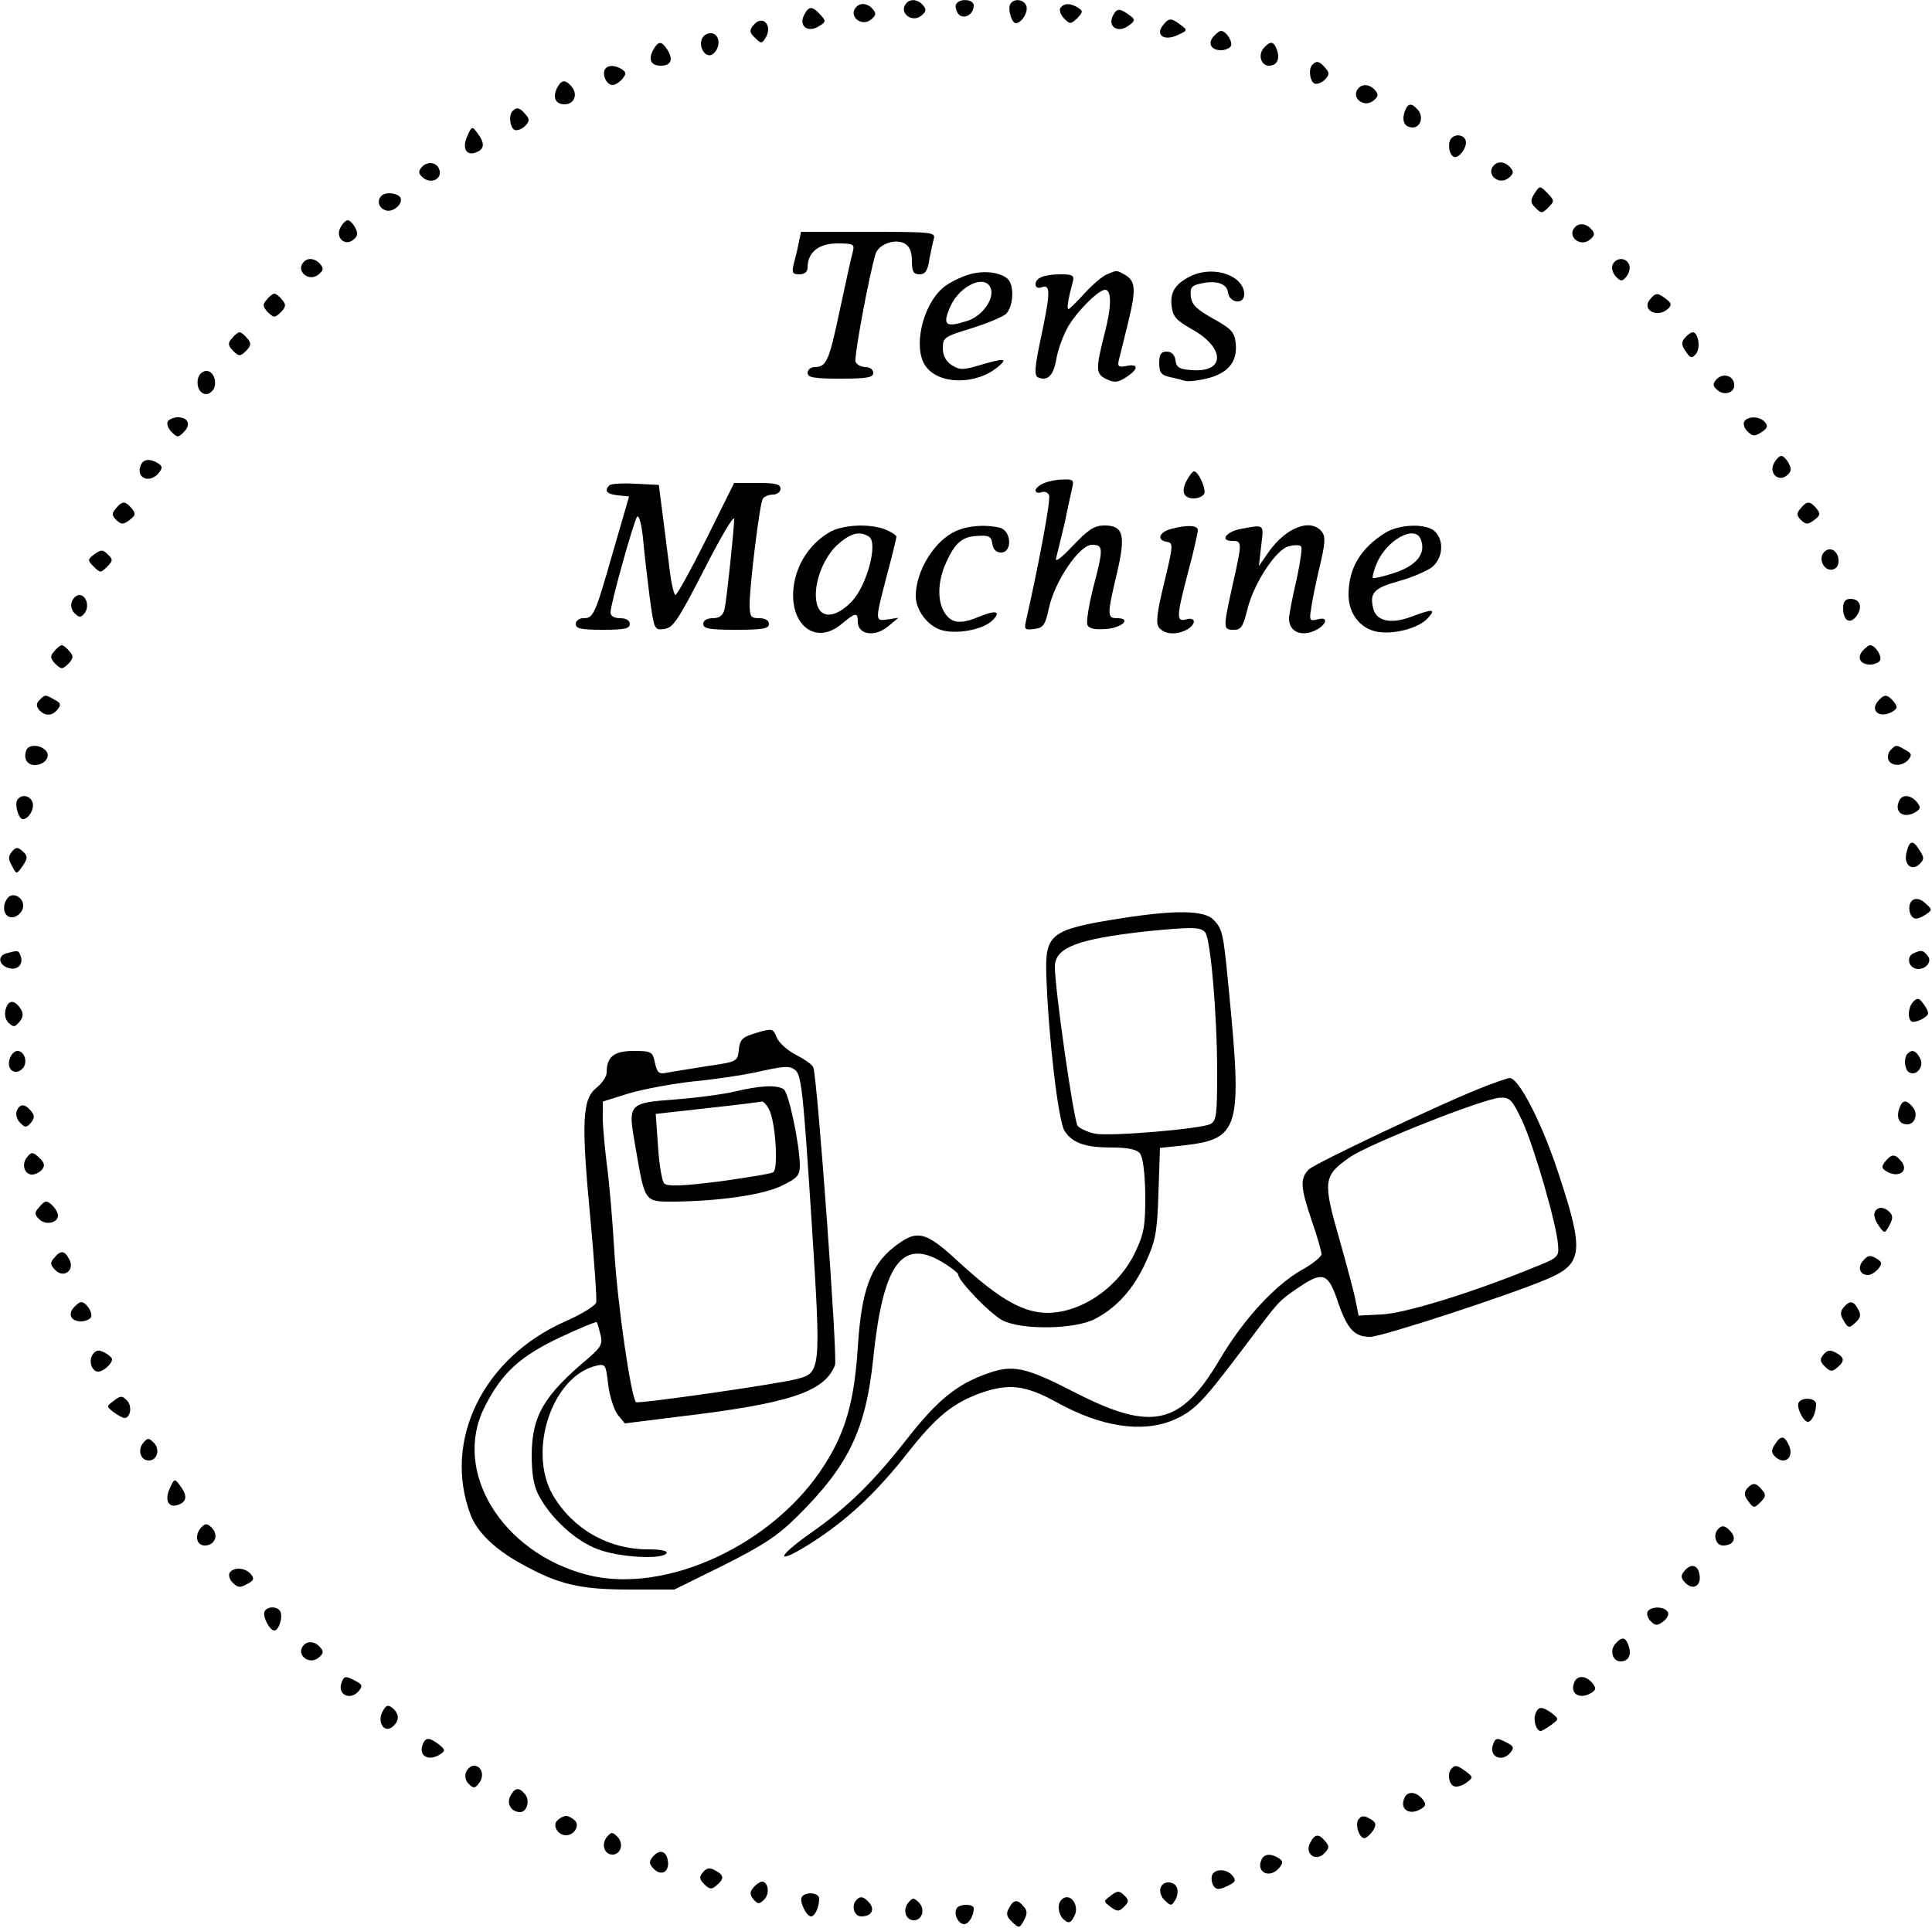 <?xml version="1.0" standalone="no"?>
<!DOCTYPE svg PUBLIC "-//W3C//DTD SVG 20010904//EN"
 "http://www.w3.org/TR/2001/REC-SVG-20010904/DTD/svg10.dtd">
<svg version="1.0" xmlns="http://www.w3.org/2000/svg"
 width="500pt" height="499pt" viewBox="0 0 500 499"
 preserveAspectRatio="xMidYMid meet">
<g transform="translate(0,499) scale(0.1,-0.1)"
fill="#000000" stroke="none">
<path d="M2347 4983 c-24 -23 12 -55 38 -33 12 10 13 16 4 26 -12 15 -31 18
-42 7z"/>
<path d="M2475 4980 c-4 -6 -1 -17 5 -26 14 -16 40 -2 40 22 0 16 -36 19 -45
4z"/>
<path d="M2615 4980 c-8 -12 3 -50 14 -50 15 0 33 30 27 45 -6 17 -32 20 -41
5z"/>
<path d="M2217 4973 c-24 -23 12 -55 38 -33 12 10 13 16 4 26 -12 15 -31 18
-42 7z"/>
<path d="M2744 4969 c-3 -6 1 -18 10 -27 15 -15 17 -15 34 1 15 16 15 19 2 27
-20 13 -37 12 -46 -1z"/>
<path d="M2081 4951 c-15 -28 10 -47 38 -29 19 11 19 14 4 30 -21 23 -30 23
-42 -1z"/>
<path d="M2881 4951 c-16 -29 11 -48 39 -28 16 11 18 16 8 24 -29 22 -37 23
-47 4z"/>
<path d="M1950 4925 c-11 -13 -11 -19 4 -33 15 -15 18 -15 26 -2 22 33 -6 64
-30 35z"/>
<path d="M3010 4925 c-21 -26 3 -42 37 -26 27 12 27 13 8 27 -24 18 -30 18
-45 -1z"/>
<path d="M1820 4895 c-17 -21 6 -61 26 -44 18 15 18 45 0 52 -8 3 -20 0 -26
-8z"/>
<path d="M3140 4895 c-15 -18 -5 -35 20 -35 10 0 22 5 25 10 7 11 -12 40 -25
40 -4 0 -13 -7 -20 -15z"/>
<path d="M1690 4860 c-13 -25 -5 -40 20 -40 26 0 33 15 18 40 -16 25 -24 25
-38 0z"/>
<path d="M3270 4865 c-15 -18 -6 -45 14 -45 20 0 29 16 21 40 -8 24 -18 25
-35 5z"/>
<path d="M3397 4823 c-11 -10 -8 -41 4 -49 6 -3 18 1 27 9 13 13 13 19 2 31
-14 17 -23 20 -33 9z"/>
<path d="M1566 4811 c-9 -14 4 -41 19 -41 7 0 18 7 26 16 10 13 10 17 -2 25
-18 11 -36 11 -43 0z"/>
<path d="M1442 4763 c-13 -25 -4 -43 19 -43 25 0 35 25 19 45 -16 20 -27 19
-38 -2z"/>
<path d="M3517 4763 c-24 -23 12 -55 38 -33 12 10 13 16 4 26 -12 15 -31 18
-42 7z"/>
<path d="M3635 4700 c-8 -24 1 -40 21 -40 20 0 29 27 14 45 -17 20 -27 19 -35
-5z"/>
<path d="M1327 4703 c-11 -10 -8 -41 4 -49 6 -3 18 1 27 9 13 13 13 19 2 31
-14 17 -23 20 -33 9z"/>
<path d="M1209 4637 c-14 -31 -2 -52 24 -41 21 8 22 24 3 49 -14 19 -15 19
-27 -8z"/>
<path d="M3757 4633 c-11 -10 -8 -41 4 -48 13 -9 38 25 32 42 -5 14 -25 17
-36 6z"/>
<path d="M1091 4557 c-9 -11 -8 -17 4 -27 19 -16 47 -5 43 17 -4 23 -31 28
-47 10z"/>
<path d="M3867 4563 c-24 -23 12 -55 38 -33 12 10 13 16 4 26 -12 15 -31 18
-42 7z"/>
<path d="M3971 4489 c-11 -18 -10 -24 3 -37 15 -15 17 -15 33 1 16 16 16 18
-2 37 -20 20 -20 20 -34 -1z"/>
<path d="M987 4483 c-12 -12 -7 -31 10 -37 19 -8 48 17 39 33 -8 12 -39 15
-49 4z"/>
<path d="M881 4401 c-14 -26 12 -50 34 -31 11 9 12 17 4 31 -5 10 -14 19 -19
19 -5 0 -14 -9 -19 -19z"/>
<path d="M4077 4403 c-24 -23 12 -55 38 -33 12 10 13 16 4 26 -12 15 -31 18
-42 7z"/>
<path d="M2067 4361 c-3 -16 -9 -40 -13 -55 -5 -22 -3 -26 15 -26 13 0 21 6
21 18 0 39 29 62 77 62 42 0 45 -2 40 -22 -4 -13 -18 -79 -33 -148 -28 -133
-35 -150 -65 -150 -11 0 -19 -7 -19 -15 0 -12 16 -15 85 -15 69 0 85 3 85 15
0 8 -9 15 -20 15 -11 0 -23 6 -26 14 -4 12 35 223 52 279 8 25 50 40 75 27 13
-8 19 -21 19 -45 0 -28 4 -35 20 -35 14 0 21 9 25 38 4 20 9 45 12 55 4 16 -9
17 -170 17 l-174 0 -6 -29z"/>
<path d="M787 4313 c-24 -23 12 -55 38 -33 12 10 13 16 4 26 -12 15 -31 18
-42 7z"/>
<path d="M4173 4304 c-3 -8 1 -22 9 -30 13 -13 16 -13 27 0 7 9 11 23 7 31 -7
20 -35 19 -43 -1z"/>
<path d="M2497 4276 c-21 -8 -48 -22 -59 -33 -52 -47 -75 -154 -43 -200 34
-49 130 -50 187 -3 28 23 18 24 -46 5 -44 -13 -52 -13 -73 0 -15 10 -23 25
-23 44 0 27 4 30 73 51 39 12 80 29 90 37 20 19 23 76 4 92 -23 19 -70 22
-110 7z m67 -32 c10 -27 -21 -71 -59 -84 -59 -19 -67 -12 -45 38 25 54 90 83
104 46z"/>
<path d="M2865 4280 c-11 -4 -37 -26 -58 -49 -20 -22 -39 -41 -42 -41 -5 0 0
29 12 73 3 14 -2 17 -31 17 -44 0 -66 -9 -66 -26 0 -7 6 -11 14 -8 25 10 25
-10 2 -120 -19 -88 -20 -109 -9 -113 25 -10 40 6 47 49 4 23 18 62 31 84 24
40 78 94 95 94 17 0 17 -43 -1 -112 -24 -95 -24 -106 6 -120 19 -9 29 -8 50 6
32 21 32 35 1 29 -20 -4 -24 -2 -21 13 3 11 14 56 25 101 21 86 19 107 -11
123 -20 11 -18 11 -44 0z"/>
<path d="M3085 4277 c-42 -20 -57 -41 -53 -78 3 -28 11 -38 56 -63 83 -48 82
-110 -2 -104 -34 2 -42 7 -44 26 -2 14 -10 22 -23 22 -14 0 -19 -7 -19 -30 0
-24 5 -31 28 -36 15 -3 33 -8 40 -10 7 -2 34 1 58 7 53 14 77 43 72 91 -3 28
-11 37 -58 63 -43 24 -56 37 -58 57 -3 22 2 29 21 33 43 11 72 2 75 -22 4 -28
42 -32 42 -5 0 48 -76 75 -135 49z"/>
<path d="M690 4214 c-11 -12 -10 -18 3 -32 16 -15 18 -15 34 0 13 14 14 20 3
32 -7 9 -16 16 -20 16 -4 0 -13 -7 -20 -16z"/>
<path d="M4270 4215 c-23 -28 21 -50 48 -23 9 9 7 14 -6 24 -22 17 -27 17 -42
-1z"/>
<path d="M600 4114 c-11 -12 -10 -18 3 -32 16 -15 18 -15 34 0 13 14 14 20 3
32 -7 9 -16 16 -20 16 -4 0 -13 -7 -20 -16z"/>
<path d="M4360 4115 c-9 -11 -9 -18 3 -35 12 -18 16 -18 26 -6 13 15 6 56 -8
56 -5 0 -14 -7 -21 -15z"/>
<path d="M514 4015 c-8 -21 2 -45 20 -45 7 0 16 7 20 15 8 21 -3 45 -20 45 -8
0 -17 -7 -20 -15z"/>
<path d="M4441 4007 c-9 -11 -8 -17 4 -27 19 -16 47 -5 43 17 -4 23 -31 28
-47 10z"/>
<path d="M434 3899 c-3 -6 1 -18 10 -27 15 -15 17 -15 32 0 19 19 11 38 -16
38 -10 0 -22 -5 -26 -11z"/>
<path d="M4514 3899 c-3 -6 0 -18 9 -26 12 -12 18 -13 35 -2 16 10 18 16 10
26 -13 16 -44 17 -54 2z"/>
<path d="M4591 3791 c-14 -26 12 -50 34 -31 11 9 12 17 4 31 -5 10 -14 19 -19
19 -5 0 -14 -9 -19 -19z"/>
<path d="M364 3785 c-13 -32 23 -48 47 -19 10 13 10 17 -2 25 -21 13 -39 11
-45 -6z"/>
<path d="M3071 3746 c-15 -28 -8 -46 19 -46 10 0 22 5 26 11 7 11 -14 59 -26
59 -4 0 -12 -11 -19 -24z"/>
<path d="M2703 3740 c-13 -5 -23 -14 -23 -19 0 -6 7 -8 15 -5 8 3 17 0 20 -8
5 -11 -28 -185 -60 -326 -5 -21 -2 -23 21 -20 24 3 29 9 39 56 16 70 79 162
111 162 30 0 30 -9 3 -112 -11 -44 -18 -87 -15 -95 4 -10 18 -13 48 -11 42 3
68 28 29 28 -26 0 -26 8 -1 114 24 101 18 126 -32 126 -26 0 -42 -11 -81 -52
-29 -31 -47 -45 -44 -33 3 11 13 52 22 90 8 39 17 80 20 93 5 19 1 22 -22 21
-16 0 -38 -4 -50 -9z"/>
<path d="M1577 3734 c-14 -14 -7 -23 22 -26 l29 -3 -42 -145 c-47 -164 -50
-170 -77 -170 -10 0 -19 -7 -19 -15 0 -12 14 -15 70 -15 56 0 70 3 70 15 0 9
-9 15 -25 15 -16 0 -25 6 -25 15 0 22 61 239 69 248 5 4 11 -20 15 -55 3 -35
11 -103 17 -151 12 -87 12 -88 38 -85 23 3 36 23 103 153 42 83 77 142 78 132
0 -24 -19 -207 -25 -234 -4 -16 -13 -23 -30 -23 -16 0 -25 -6 -25 -15 0 -12
16 -15 85 -15 69 0 85 3 85 15 0 9 -9 15 -25 15 -22 0 -25 4 -25 38 1 55 26
258 34 271 4 6 16 11 27 11 10 0 19 7 19 15 0 12 -13 15 -60 15 l-60 0 -72
-145 c-40 -80 -76 -145 -80 -145 -3 0 -10 26 -14 58 -4 31 -12 95 -18 142
l-11 85 -60 3 c-34 2 -64 0 -68 -4z"/>
<path d="M300 3674 c-11 -12 -11 -18 1 -30 13 -12 18 -12 34 0 16 12 17 16 6
30 -17 20 -25 20 -41 0z"/>
<path d="M4660 3674 c-11 -12 -11 -18 1 -30 13 -12 18 -12 34 0 16 12 17 16 6
30 -17 20 -25 20 -41 0z"/>
<path d="M2144 3611 c-42 -26 -72 -66 -85 -114 -29 -110 44 -185 119 -122 36
30 42 31 42 6 0 -35 46 -41 81 -10 l24 20 -27 -4 c-34 -5 -34 -6 -3 113 14 52
25 98 25 101 0 3 -11 11 -25 17 -40 18 -116 15 -151 -7z m105 -10 c24 -16 -5
-125 -44 -167 -41 -43 -81 -47 -91 -7 -11 44 13 114 51 151 35 32 59 39 84 23z"/>
<path d="M2475 3616 c-56 -24 -105 -103 -105 -169 0 -35 29 -75 64 -87 39 -13
110 0 134 24 24 23 10 28 -31 11 -50 -21 -73 -19 -91 7 -21 30 -20 84 3 133
23 51 42 67 83 68 27 2 34 -2 36 -20 2 -15 10 -23 23 -23 29 0 27 56 -3 64
-36 9 -81 6 -113 -8z"/>
<path d="M3031 3621 c-31 -8 -38 -28 -13 -33 19 -3 19 -6 -5 -106 -20 -82 -22
-106 -13 -117 15 -17 43 -19 71 -5 25 14 25 34 -1 27 -26 -7 -26 5 5 123 14
52 25 101 25 108 0 13 -29 14 -69 3z"/>
<path d="M3211 3621 c-38 -7 -55 -31 -22 -31 26 0 26 -3 1 -114 -25 -113 -25
-116 3 -116 19 0 24 8 35 52 16 67 74 156 107 164 14 4 29 4 32 0 4 -3 -2 -41
-11 -84 -10 -42 -19 -88 -20 -101 -1 -32 25 -48 60 -36 35 13 47 41 14 32 -20
-5 -22 -3 -17 26 2 18 12 67 22 109 15 63 16 80 5 93 -29 34 -92 10 -137 -54
l-25 -36 6 53 c7 56 9 55 -53 43z"/>
<path d="M3585 3611 c-64 -40 -95 -92 -95 -160 0 -49 30 -88 74 -96 42 -8 108
9 131 35 22 24 14 25 -42 4 -53 -20 -91 -12 -99 21 -10 40 1 53 66 71 34 9 72
26 86 36 28 23 32 68 8 92 -21 22 -92 20 -129 -3z m92 -17 c14 -36 -10 -67
-66 -86 -30 -10 -56 -16 -58 -14 -2 2 2 19 10 38 26 61 99 101 114 62z"/>
<path d="M245 3556 c-19 -14 -19 -16 -2 -33 16 -16 18 -16 34 0 15 15 16 19 2
32 -13 13 -17 13 -34 1z"/>
<path d="M4716 3554 c-8 -21 11 -45 30 -37 20 7 14 47 -7 51 -9 2 -19 -5 -23
-14z"/>
<path d="M186 3433 c-4 -9 -1 -23 7 -30 12 -12 16 -12 26 0 13 17 5 47 -14 47
-7 0 -16 -8 -19 -17z"/>
<path d="M4770 3416 c0 -33 18 -43 35 -20 16 23 9 44 -16 44 -13 0 -19 -7 -19
-24z"/>
<path d="M140 3304 c-11 -12 -10 -18 3 -32 16 -15 18 -15 34 0 13 14 14 20 3
32 -7 9 -16 16 -20 16 -4 0 -13 -7 -20 -16z"/>
<path d="M4820 3305 c-15 -18 -5 -35 20 -35 10 0 22 5 25 10 7 11 -12 40 -25
40 -4 0 -13 -7 -20 -15z"/>
<path d="M102 3178 c-8 -8 -9 -15 -1 -25 15 -17 34 -17 48 1 10 12 8 17 -8 25
-24 14 -24 14 -39 -1z"/>
<path d="M4860 3175 c-22 -26 7 -46 39 -26 12 8 12 12 2 25 -17 20 -25 20 -41
1z"/>
<path d="M68 3048 c-8 -21 2 -38 22 -38 26 0 43 23 28 38 -16 16 -45 15 -50 0z"/>
<path d="M4893 3049 c-6 -6 -9 -18 -6 -25 7 -18 37 -18 52 0 10 12 8 17 -8 25
-24 14 -24 14 -38 0z"/>
<path d="M45 2920 c-8 -12 3 -50 14 -50 16 0 31 28 25 44 -7 18 -29 21 -39 6z"/>
<path d="M4914 2915 c-12 -29 15 -45 45 -26 12 8 12 12 2 25 -17 20 -40 21
-47 1z"/>
<path d="M4934 2784 c-8 -32 14 -50 34 -30 12 11 12 17 0 35 -17 28 -26 27
-34 -5z"/>
<path d="M31 2786 c-10 -12 -10 -20 0 -37 11 -22 12 -22 25 -4 17 24 17 30 0
44 -10 9 -16 8 -25 -3z"/>
<path d="M22 2668 c-16 -16 -15 -45 2 -51 15 -6 36 11 36 29 0 21 -25 35 -38
22z"/>
<path d="M4951 2661 c-15 -9 -12 -42 4 -48 6 -2 19 3 29 10 17 12 17 13 -1 29
-11 11 -24 14 -32 9z"/>
<path d="M2906 2614 c-190 -30 -202 -40 -198 -153 6 -162 31 -373 47 -398 21
-32 54 -43 124 -43 40 0 63 -5 71 -15 8 -10 13 -50 14 -108 0 -82 -3 -99 -27
-150 -49 -100 -159 -167 -251 -153 -55 9 -111 44 -204 129 -88 82 -109 86
-169 39 -60 -48 -84 -113 -93 -259 -9 -138 -31 -218 -86 -304 -130 -206 -411
-337 -614 -285 -221 57 -350 268 -266 434 44 88 91 131 194 180 51 24 95 42
96 40 2 -1 6 -16 10 -32 6 -24 2 -32 -30 -60 -117 -98 -147 -150 -148 -251 0
-49 5 -80 18 -105 31 -59 96 -119 154 -140 56 -21 166 -27 177 -10 4 6 -14 10
-48 10 -102 0 -194 52 -246 140 -66 114 -3 307 111 335 25 6 26 4 32 -49 4
-31 15 -65 25 -78 l18 -22 144 18 c285 34 373 64 400 133 7 20 -45 734 -56
770 -2 7 -22 21 -45 33 -22 11 -45 32 -50 45 -9 23 -11 24 -52 12 -37 -11 -43
-17 -46 -44 -3 -30 -4 -31 -80 -42 -42 -7 -89 -14 -104 -17 -23 -5 -27 -1 -33
25 -6 29 -9 31 -55 31 -51 0 -70 -15 -70 -56 0 -10 -12 -28 -27 -40 -36 -29
-39 -87 -15 -339 10 -110 17 -207 15 -216 -3 -9 -39 -31 -80 -49 -213 -94
-318 -309 -245 -501 17 -44 62 -88 127 -124 99 -56 155 -69 285 -69 l115 0
128 63 c103 52 140 76 192 128 131 130 176 223 195 408 25 241 73 310 176 250
24 -14 44 -30 44 -34 0 -16 83 -102 114 -118 49 -26 190 -24 241 4 57 30 100
79 131 148 24 52 29 76 32 177 l4 117 57 6 c150 17 157 39 120 415 -13 134
-15 146 -39 170 -24 24 -97 25 -234 4z m213 -37 c14 -18 31 -211 31 -364 0
-106 -2 -124 -17 -132 -25 -13 -262 -33 -300 -25 -18 4 -38 13 -44 20 -10 12
-59 353 -59 412 0 50 59 72 241 92 114 11 136 11 148 -3z m-1063 -355 c18 -11
22 -47 45 -402 24 -377 23 -383 -38 -399 -54 -14 -412 -65 -417 -60 -13 13
-48 253 -56 389 -5 85 -14 189 -20 230 -5 41 -10 94 -10 117 l0 42 67 21 c37
11 112 25 166 31 54 5 126 16 160 23 75 17 89 18 103 8z"/>
<path d="M1902 2165 c-30 -7 -96 -16 -148 -20 -130 -10 -130 -9 -109 -126 24
-141 23 -139 97 -139 116 1 232 17 281 41 41 20 47 27 47 53 -1 57 -29 189
-42 197 -18 12 -63 9 -126 -6z m88 -46 c17 -30 25 -155 11 -163 -6 -4 -69 -14
-141 -24 -95 -12 -133 -13 -141 -5 -6 6 -13 49 -16 95 l-6 85 134 15 c74 8
137 16 141 17 4 0 12 -8 18 -20z"/>
<path d="M18 2523 c-25 -6 -22 -30 3 -38 24 -8 41 9 32 32 -5 13 -6 14 -35 6z"/>
<path d="M4953 2523 c-18 -7 -16 -32 2 -39 23 -9 48 15 34 32 -12 15 -16 16
-36 7z"/>
<path d="M4952 2398 c-13 -13 -16 -41 -6 -51 8 -7 44 10 44 21 0 5 -6 16 -13
25 -10 14 -15 15 -25 5z"/>
<path d="M15 2379 c-4 -13 -2 -27 7 -36 13 -12 16 -12 28 2 10 12 11 21 4 33
-16 25 -32 25 -39 1z"/>
<path d="M25 2249 c-9 -27 14 -44 33 -25 15 15 6 46 -13 46 -8 0 -17 -10 -20
-21z"/>
<path d="M4937 2263 c-11 -10 -8 -41 3 -48 19 -12 41 15 29 36 -10 20 -21 24
-32 12z"/>
<path d="M3825 2171 c-116 -47 -417 -190 -437 -207 -24 -23 -23 -46 7 -134 14
-40 25 -79 25 -86 0 -7 -24 -26 -53 -42 -68 -39 -150 -128 -210 -230 -101
-171 -175 -188 -373 -87 -130 67 -162 74 -229 50 -79 -28 -128 -68 -206 -167
-90 -115 -155 -178 -247 -243 -107 -75 -91 -88 18 -15 84 57 153 123 230 221
74 94 117 128 189 154 72 25 115 20 195 -24 115 -64 221 -80 301 -47 54 23 75
44 174 175 107 142 97 131 155 171 60 40 74 35 99 -41 24 -69 42 -89 83 -89
30 0 363 109 459 150 91 39 95 71 30 268 -43 133 -104 252 -128 252 -7 -1 -43
-13 -82 -29z m115 -83 c32 -71 88 -266 92 -318 3 -33 2 -35 -64 -61 -156 -64
-334 -119 -393 -121 l-59 -3 -7 35 c-3 19 -23 93 -43 164 -43 149 -41 163 26
210 47 34 350 154 391 155 25 1 31 -6 57 -61z"/>
<path d="M4915 2120 c-8 -24 1 -40 21 -40 20 0 29 27 14 45 -17 20 -27 19 -35
-5z"/>
<path d="M43 2114 c-3 -8 1 -22 9 -30 13 -13 16 -13 28 0 10 13 10 19 0 31
-16 19 -29 19 -37 -1z"/>
<path d="M70 1995 c-15 -18 -7 -45 13 -45 8 0 20 6 26 13 8 11 6 18 -8 31 -16
15 -20 15 -31 1z"/>
<path d="M4879 1984 c-10 -13 -10 -17 2 -25 32 -20 61 0 39 26 -16 19 -24 19
-41 -1z"/>
<path d="M100 1864 c-11 -12 -11 -18 2 -30 16 -16 48 -9 48 10 0 13 -20 36
-31 36 -4 0 -12 -7 -19 -16z"/>
<path d="M4863 1863 c-17 -6 -16 -25 1 -48 13 -18 14 -18 26 4 10 19 9 26 -2
36 -7 7 -19 11 -25 8z"/>
<path d="M140 1734 c-11 -12 -10 -18 3 -31 22 -23 52 0 36 28 -12 23 -22 24
-39 3z"/>
<path d="M4820 1725 c-13 -16 -6 -35 14 -35 8 0 19 7 27 16 10 13 10 17 -2 25
-19 12 -25 11 -39 -6z"/>
<path d="M190 1605 c-15 -18 -5 -35 20 -35 10 0 22 5 25 10 7 11 -12 40 -25
40 -4 0 -13 -7 -20 -15z"/>
<path d="M4771 1606 c-9 -11 -9 -19 1 -35 11 -19 14 -19 30 -4 13 12 15 20 7
34 -12 23 -22 24 -38 5z"/>
<path d="M241 1486 c-13 -16 -4 -46 13 -46 13 0 36 20 36 32 0 4 -9 12 -19 17
-14 8 -22 7 -30 -3z"/>
<path d="M4719 1484 c-10 -12 -9 -18 4 -31 13 -13 19 -14 31 -3 21 17 20 27
-3 39 -14 8 -22 7 -32 -5z"/>
<path d="M295 1365 c-20 -15 -20 -15 -1 -30 11 -8 24 -15 28 -15 16 0 21 32 6
46 -12 12 -16 12 -33 -1z"/>
<path d="M4655 1360 c-7 -11 12 -50 24 -50 10 0 21 24 21 46 0 16 -36 19 -45
4z"/>
<path d="M371 1256 c-16 -19 -7 -46 14 -46 22 0 30 29 13 46 -13 13 -16 13
-27 0z"/>
<path d="M4593 1251 c-9 -14 -9 -21 0 -30 26 -26 53 -2 35 32 -11 22 -20 22
-35 -2z"/>
<path d="M439 1137 c-14 -31 -2 -52 24 -41 21 8 22 24 3 49 -14 19 -15 19 -27
-8z"/>
<path d="M4521 1137 c-8 -10 -7 -19 4 -33 13 -18 15 -18 31 -2 14 14 15 20 4
32 -15 19 -24 20 -39 3z"/>
<path d="M522 1038 c-19 -19 -15 -48 8 -48 26 0 37 27 18 46 -11 11 -16 12
-26 2z"/>
<path d="M4447 1033 c-15 -14 -7 -43 12 -43 26 0 36 17 21 35 -14 16 -23 19
-33 8z"/>
<path d="M4360 925 c-11 -13 -11 -19 3 -33 20 -19 41 -5 35 24 -4 24 -22 28
-38 9z"/>
<path d="M594 919 c-3 -6 0 -18 9 -26 12 -12 19 -13 36 -3 18 9 20 14 10 26
-14 17 -45 19 -55 3z"/>
<path d="M685 820 c-7 -11 12 -50 25 -50 12 0 23 37 15 50 -8 13 -32 13 -40 0z"/>
<path d="M4264 819 c-3 -6 0 -17 8 -25 12 -12 17 -12 32 -1 11 8 16 19 12 25
-9 15 -43 15 -52 1z"/>
<path d="M4180 735 c-15 -18 -6 -45 14 -45 20 0 29 16 21 40 -8 24 -18 25 -35
5z"/>
<path d="M787 733 c-24 -23 12 -55 38 -33 12 10 13 16 4 26 -12 15 -31 18 -42
7z"/>
<path d="M884 635 c-12 -31 23 -48 45 -21 10 12 8 17 -8 25 -26 14 -31 14 -37
-4z"/>
<path d="M4074 635 c-12 -29 15 -45 45 -26 12 8 12 12 2 25 -17 20 -40 21 -47
1z"/>
<path d="M990 560 c-15 -28 5 -57 26 -39 18 15 18 33 0 48 -12 10 -17 8 -26
-9z"/>
<path d="M3974 555 c-7 -17 2 -45 13 -45 4 0 17 8 28 16 20 15 20 15 1 30 -25
18 -35 18 -42 -1z"/>
<path d="M1094 475 c-12 -30 16 -45 46 -25 13 9 12 12 -4 25 -25 19 -35 19
-42 0z"/>
<path d="M3864 475 c-12 -31 23 -48 45 -21 10 12 8 17 -8 25 -26 14 -31 14
-37 -4z"/>
<path d="M1206 403 c-4 -9 -1 -23 7 -30 12 -12 16 -12 26 1 16 19 8 46 -13 46
-7 0 -17 -8 -20 -17z"/>
<path d="M3757 413 c-12 -11 -8 -41 6 -46 7 -3 21 1 32 9 18 14 18 14 -1 29
-22 16 -28 18 -37 8z"/>
<path d="M1321 342 c-11 -20 2 -42 25 -42 18 0 26 30 13 46 -16 19 -26 18 -38
-4z"/>
<path d="M3634 335 c-12 -29 15 -45 45 -26 12 8 12 12 2 25 -17 20 -40 21 -47
1z"/>
<path d="M1442 278 c-13 -13 2 -38 23 -38 21 0 36 25 23 38 -7 7 -17 12 -23
12 -6 0 -16 -5 -23 -12z"/>
<path d="M3515 280 c-9 -15 5 -52 18 -47 6 2 15 11 21 20 8 13 7 20 -4 27 -19
12 -27 12 -35 0z"/>
<path d="M1571 236 c-16 -19 -7 -46 14 -46 22 0 30 29 13 46 -13 13 -16 13
-27 0z"/>
<path d="M3391 221 c-16 -28 14 -51 36 -28 13 13 14 19 3 31 -17 21 -27 20
-39 -3z"/>
<path d="M1690 185 c-11 -13 -11 -19 3 -33 20 -19 41 -5 35 24 -4 24 -22 28
-38 9z"/>
<path d="M3264 175 c-13 -32 23 -48 47 -19 10 13 10 17 -2 25 -21 13 -39 11
-45 -6z"/>
<path d="M1819 144 c-10 -12 -9 -18 4 -31 13 -13 19 -14 31 -3 21 17 20 27 -3
39 -14 8 -22 7 -32 -5z"/>
<path d="M3137 137 c-3 -8 -1 -20 3 -27 7 -11 14 -12 35 -2 22 10 25 15 15 27
-15 19 -46 19 -53 2z"/>
<path d="M1950 105 c-10 -12 -10 -18 0 -31 12 -13 15 -13 28 0 15 15 10 46 -6
46 -5 0 -15 -7 -22 -15z"/>
<path d="M3004 105 c-4 -9 0 -24 10 -33 15 -15 18 -15 26 -2 6 8 9 22 7 30 -3
21 -36 25 -43 5z"/>
<path d="M2875 84 c-20 -15 -20 -15 0 -30 17 -12 21 -12 34 1 13 13 13 17 1
29 -13 13 -18 13 -35 0z"/>
<path d="M2075 80 c-7 -11 12 -50 24 -50 10 0 21 24 21 46 0 16 -36 19 -45 4z"/>
<path d="M2217 73 c-15 -14 -7 -43 12 -43 26 0 36 17 21 35 -14 16 -23 19 -33
8z"/>
<path d="M2351 66 c-16 -19 -7 -46 14 -46 22 0 30 29 13 46 -13 13 -16 13 -27
0z"/>
<path d="M2747 73 c-12 -11 -8 -40 7 -52 12 -10 17 -8 26 9 16 29 -12 65 -33
43z"/>
<path d="M2611 51 c-8 -14 -6 -22 9 -36 17 -16 19 -16 30 5 9 16 9 25 -1 36
-16 19 -26 18 -38 -5z"/>
<path d="M2476 51 c-9 -14 4 -41 19 -41 12 0 25 21 25 41 0 12 -37 12 -44 0z"/>
</g>
</svg>
